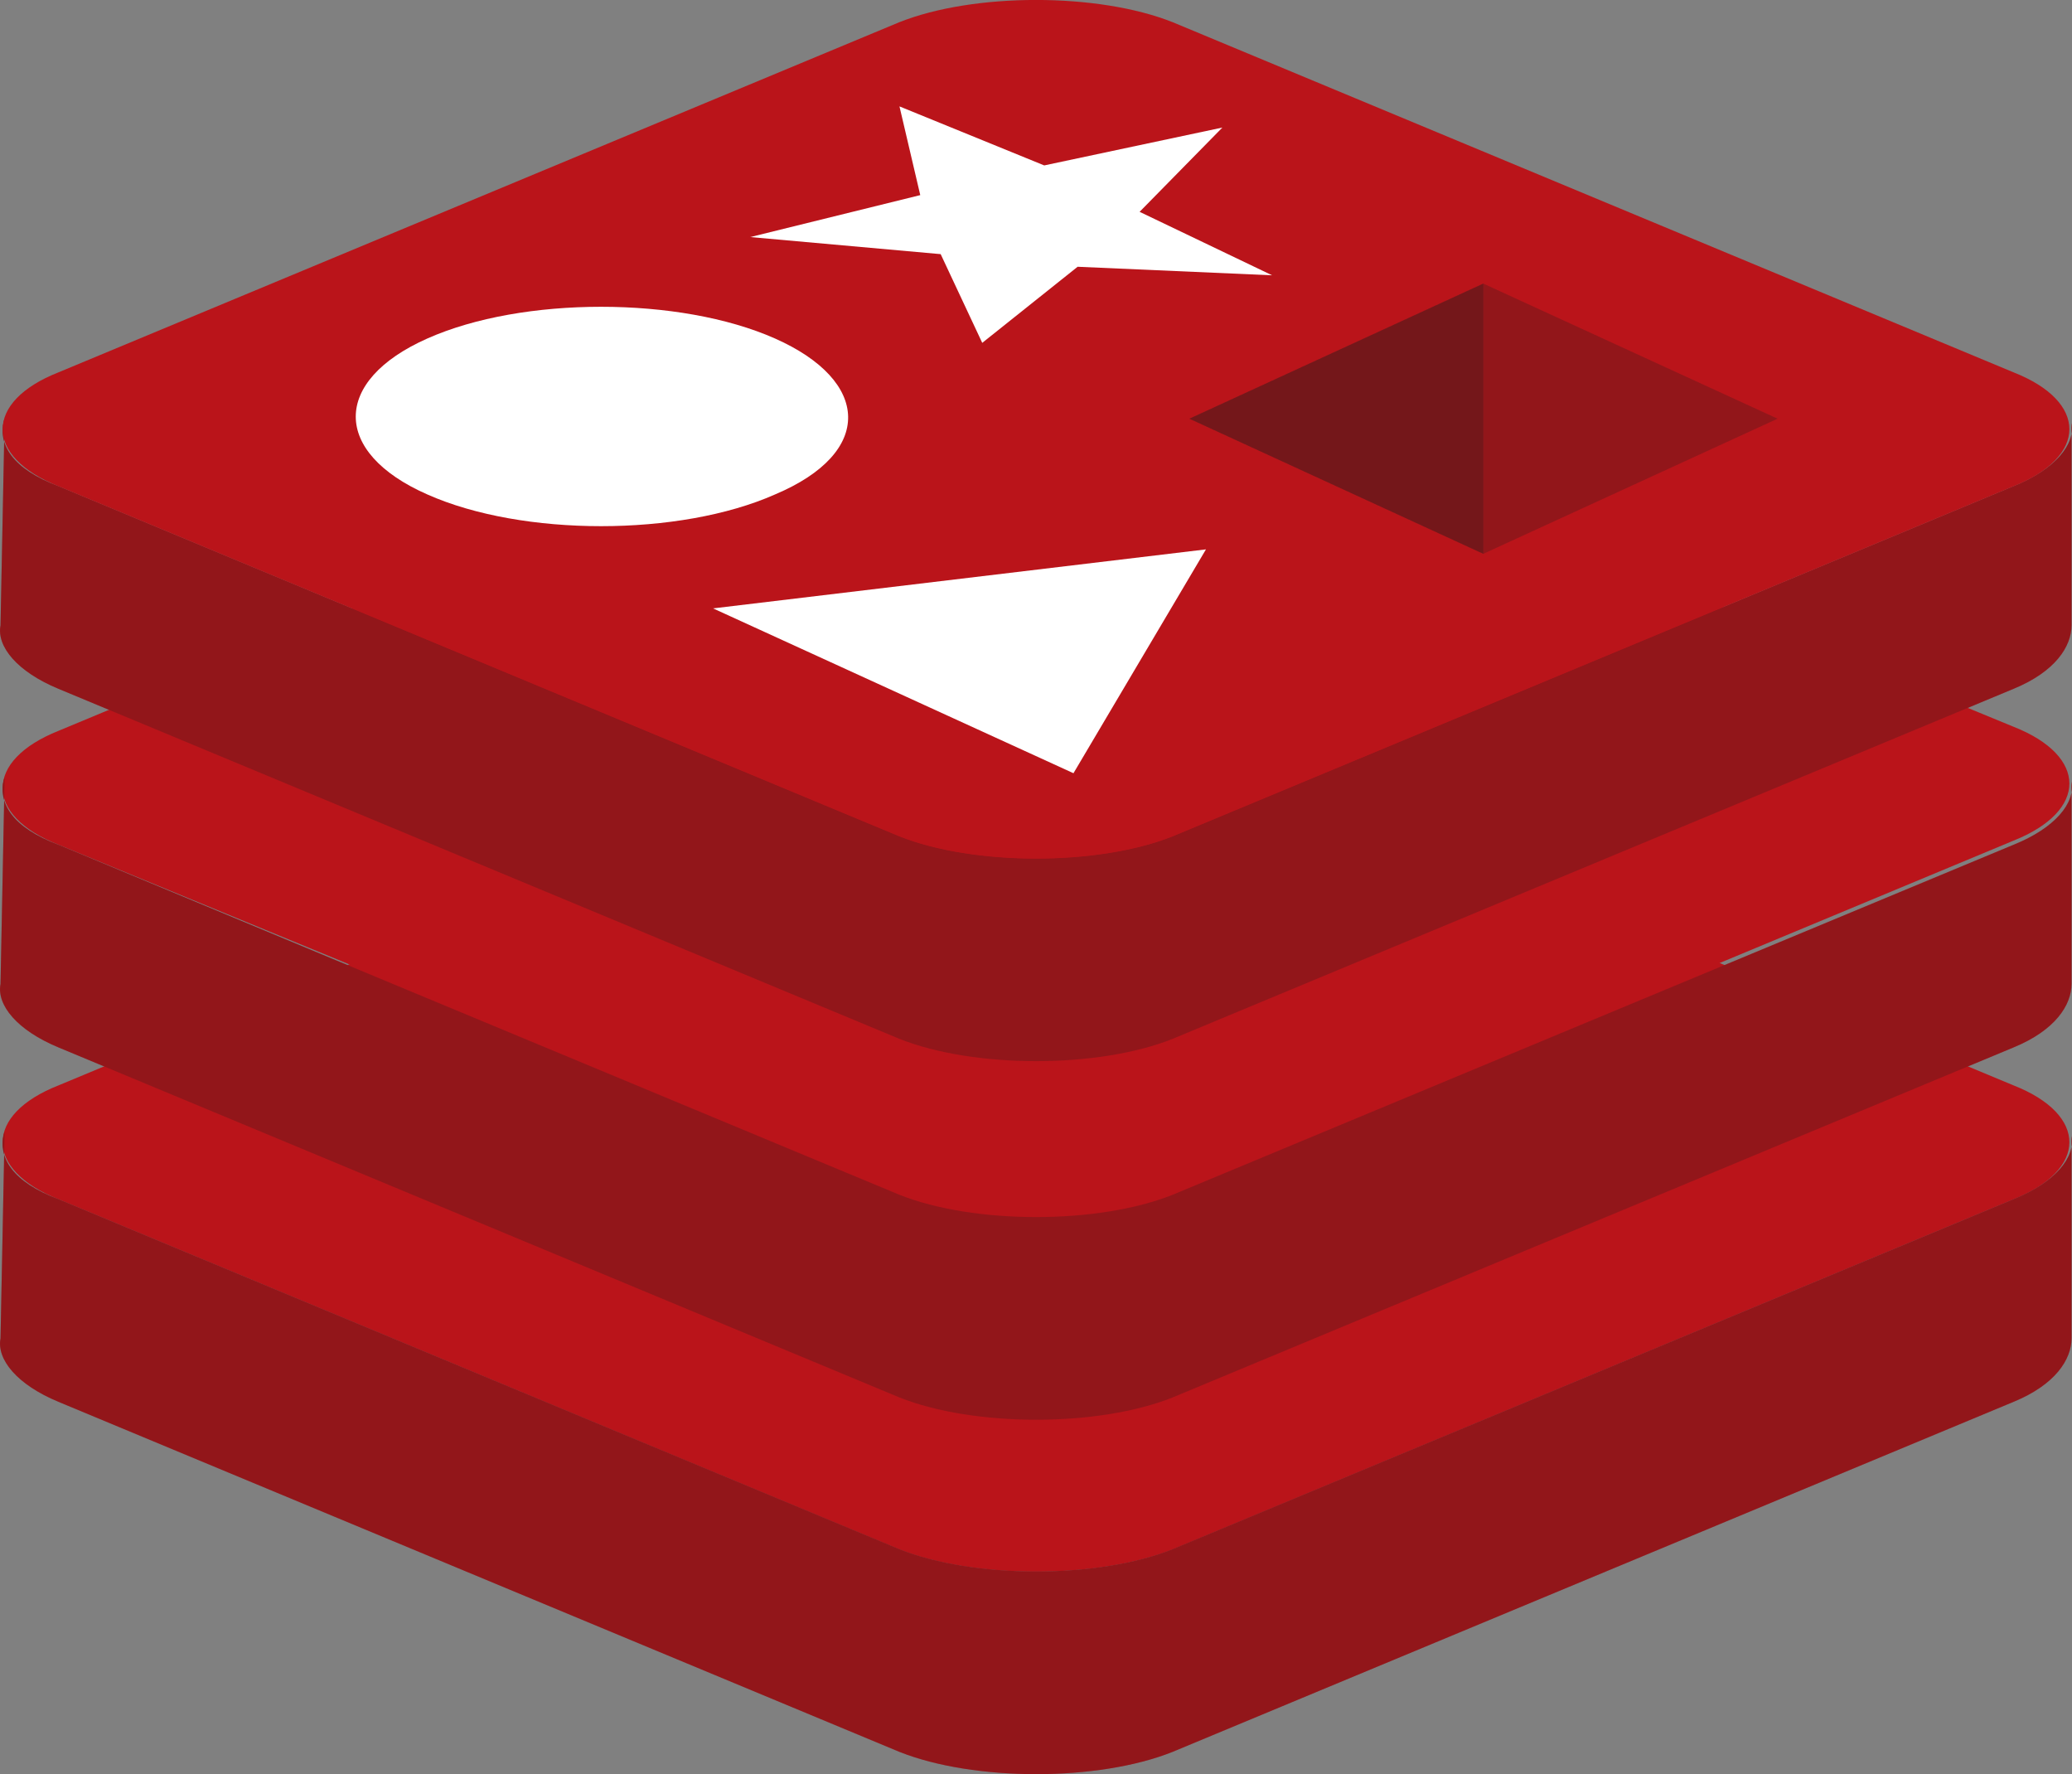 <?xml version="1.0" encoding="UTF-8" standalone="no"?>
<!-- Generated by Microsoft Visio, SVG Export API Management External Cache.svg Page-1 -->

<svg
   xmlns:dc="http://purl.org/dc/elements/1.1/"
   xmlns:cc="http://creativecommons.org/ns#"
   xmlns:rdf="http://www.w3.org/1999/02/22-rdf-syntax-ns#"
   xmlns:svg="http://www.w3.org/2000/svg"
   xmlns="http://www.w3.org/2000/svg"
   xmlns:sodipodi="http://sodipodi.sourceforge.net/DTD/sodipodi-0.dtd"
   xmlns:inkscape="http://www.inkscape.org/namespaces/inkscape"
   width="55.827"
   height="47.793"
   viewBox="0 0 55.827 47.793"
   xml:space="preserve"
   class="st4"
   version="1.1"
   id="svg79"
   sodipodi:docname="API Management External Cache.svg"
   style="font-size:12px;overflow:visible;color-interpolation-filters:sRGB;fill:none;fill-rule:evenodd;stroke-linecap:square;stroke-miterlimit:3"
   inkscape:version="0.92.5 (2060ec1f9f, 2020-04-08)"><rect x="0" y="0" width="55.827" height="47.793" fill="#808080" stroke="none"/><defs
   id="defs83" /><sodipodi:namedview
   pagecolor="#ffffff"
   bordercolor="#666666"
   borderopacity="1"
   objecttolerance="10"
   gridtolerance="10"
   guidetolerance="10"
   inkscape:pageopacity="0"
   inkscape:pageshadow="2"
   inkscape:window-width="640"
   inkscape:window-height="480"
   id="namedview81"
   showgrid="false"
   inkscape:zoom="2.5040905"
   inkscape:cx="27.91526"
   inkscape:cy="12.911402"
   inkscape:window-x="0"
   inkscape:window-y="0"
   inkscape:window-maximized="0"
   inkscape:current-layer="svg79" />
	<style
   type="text/css"
   id="style2">
	<![CDATA[
		.st1 {fill:#ba141a;stroke:none;stroke-linecap:butt;stroke-width:12.24}
		.st2 {fill:#1e1e1e;fill-opacity:0.25;stroke:none;stroke-linecap:butt;stroke-width:12.24}
		.st3 {fill:#ffffff;stroke:none;stroke-linecap:butt;stroke-width:12.24}
		.st4 {fill:none;fill-rule:evenodd;font-size:12px;overflow:visible;stroke-linecap:square;stroke-miterlimit:3}
	]]>
	</style>

	<g
   id="g77"
   transform="translate(-12.239,-12.242)">
		<title
   id="title4">Page-1</title>
		<g
   id="group10838-1"
   transform="translate(11.808,-34.016)">
			<title
   id="title6">API Management External Cache</title>
			<g
   id="group10839-2">
				<title
   id="title8">Sheet.10839</title>
				<g
   id="shape10840-3"
   transform="translate(0.335)">
					<title
   id="title10">Sheet.10840</title>
					<path
   d="M 0.11,82.31 C 0,82.88 0.56,83.56 1.67,84.02 l 22.66,9.43 c 2.01,0.8 5.36,0.8 7.36,0 l 22.66,-9.43 c 1.12,-0.46 1.56,-1.14 1.56,-1.71 v -5.45 c 0.11,0.57 -0.44,1.25 -1.56,1.7 l -22.66,9.43 c -2,0.8 -5.35,0.8 -7.36,0 L 1.67,78.56 C 0.45,78.11 0,77.43 0.22,76.74 Z"
   class="st1"
   id="path12"
   inkscape:connector-curvature="0"
   style="fill:#ba141a;stroke:none;stroke-width:12.24;stroke-linecap:butt" />
				</g>
				<g
   id="shape10841-5"
   transform="translate(0,-5.455)">
					<title
   id="title15">Sheet.10841</title>
					<path
   d="m 54.68,80.95 c 2.01,0.79 2.01,2.27 0,3.07 l -22.65,9.43 c -2.01,0.8 -5.36,0.8 -7.37,0 L 2.01,84.02 C 0,83.22 0,81.74 2.01,80.95 l 22.65,-9.43 c 2.01,-0.8 5.36,-0.8 7.37,0 z"
   class="st1"
   id="path17"
   inkscape:connector-curvature="0"
   style="fill:#ba141a;stroke:none;stroke-width:12.24;stroke-linecap:butt" />
				</g>
				<g
   id="shape10842-7"
   transform="translate(0.335,-9.547)">
					<title
   id="title20">Sheet.10842</title>
					<path
   d="M 0.11,82.31 C 0,82.88 0.56,83.56 1.67,84.02 l 22.66,9.43 c 2.01,0.8 5.36,0.8 7.36,0 l 22.66,-9.43 c 1.12,-0.46 1.56,-1.14 1.56,-1.71 v -5.45 c 0.11,0.57 -0.44,1.25 -1.56,1.7 l -22.66,9.43 c -2,0.8 -5.35,0.8 -7.36,0 L 1.67,78.56 C 0.45,78.11 0,77.43 0.22,76.74 Z"
   class="st1"
   id="path22"
   inkscape:connector-curvature="0"
   style="fill:#ba141a;stroke:none;stroke-width:12.24;stroke-linecap:butt" />
				</g>
				<g
   id="shape10843-9"
   transform="translate(0,-15.116)">
					<title
   id="title25">Sheet.10843</title>
					<path
   d="m 54.68,80.95 c 2.01,0.79 2.01,2.27 0,3.07 l -22.65,9.43 c -2.01,0.8 -5.36,0.8 -7.37,0 L 2.01,84.13 C 0,83.34 0,81.86 2.01,81.06 l 22.65,-9.43 c 2.01,-0.8 5.36,-0.8 7.37,0 z"
   class="st1"
   id="path27"
   inkscape:connector-curvature="0"
   style="fill:#ba141a;stroke:none;stroke-width:12.24;stroke-linecap:butt" />
				</g>
				<g
   id="shape10844-11"
   transform="translate(0.335,-19.207)">
					<title
   id="title30">Sheet.10844</title>
					<path
   d="M 0.11,82.31 C 0,82.88 0.56,83.56 1.67,84.02 l 22.66,9.43 c 2.01,0.8 5.36,0.8 7.36,0 l 22.66,-9.43 c 1.12,-0.46 1.56,-1.14 1.56,-1.71 v -5.45 c 0.11,0.57 -0.44,1.25 -1.56,1.7 l -22.66,9.43 c -2,0.8 -5.35,0.8 -7.36,0 L 1.67,78.56 C 0.45,78.11 0,77.43 0.22,76.74 Z"
   class="st1"
   id="path32"
   inkscape:connector-curvature="0"
   style="fill:#ba141a;stroke:none;stroke-width:12.24;stroke-linecap:butt" />
				</g>
				<g
   id="shape10845-13"
   transform="translate(0.335)">
					<title
   id="title35">Sheet.10845</title>
					<path
   d="M 0.11,82.31 C 0,82.88 0.56,83.56 1.67,84.02 l 22.66,9.43 c 2.01,0.8 5.36,0.8 7.36,0 l 22.66,-9.43 c 1.12,-0.46 1.56,-1.14 1.56,-1.71 v -5.45 c 0.11,0.57 -0.44,1.25 -1.56,1.7 l -22.66,9.43 c -2,0.8 -5.35,0.8 -7.36,0 L 1.67,78.56 C 0.45,78.11 0,77.43 0.22,76.74 Z"
   class="st2"
   id="path37"
   inkscape:connector-curvature="0"
   style="fill:#1e1e1e;fill-opacity:0.25;stroke:none;stroke-width:12.24;stroke-linecap:butt" />
				</g>
				<g
   id="shape10846-15"
   transform="translate(0.335,-9.547)">
					<title
   id="title40">Sheet.10846</title>
					<path
   d="M 0.11,82.31 C 0,82.88 0.56,83.56 1.67,84.02 l 22.66,9.43 c 2.01,0.8 5.36,0.8 7.36,0 l 22.66,-9.43 c 1.12,-0.46 1.56,-1.14 1.56,-1.71 v -5.45 c 0.11,0.57 -0.44,1.25 -1.56,1.7 l -22.66,9.43 c -2,0.8 -5.35,0.8 -7.36,0 L 1.67,78.56 C 0.45,78.11 0,77.43 0.22,76.74 Z"
   class="st2"
   id="path42"
   inkscape:connector-curvature="0"
   style="fill:#1e1e1e;fill-opacity:0.25;stroke:none;stroke-width:12.24;stroke-linecap:butt" />
				</g>
				<g
   id="shape10847-17"
   transform="translate(0.335,-19.207)">
					<title
   id="title45">Sheet.10847</title>
					<path
   d="M 0.11,82.31 C 0,82.88 0.56,83.56 1.67,84.02 l 22.66,9.43 c 2.01,0.8 5.36,0.8 7.36,0 l 22.66,-9.43 c 1.12,-0.46 1.56,-1.14 1.56,-1.71 v -5.45 c 0.11,0.57 -0.44,1.25 -1.56,1.7 l -22.66,9.43 c -2,0.8 -5.35,0.8 -7.36,0 L 1.67,78.56 C 0.45,78.11 0,77.43 0.22,76.74 Z"
   class="st2"
   id="path47"
   inkscape:connector-curvature="0"
   style="fill:#1e1e1e;fill-opacity:0.25;stroke:none;stroke-width:12.24;stroke-linecap:butt" />
				</g>
				<g
   id="shape10848-19"
   transform="translate(0,-24.663)">
					<title
   id="title50">Sheet.10848</title>
					<path
   d="m 54.68,80.95 c 2.01,0.79 2.01,2.27 0,3.07 l -22.65,9.43 c -2.01,0.8 -5.36,0.8 -7.37,0 L 2.01,84.02 C 0,83.22 0,81.74 2.01,80.95 l 22.65,-9.43 c 2.01,-0.8 5.36,-0.8 7.37,0 z"
   class="st1"
   id="path52"
   inkscape:connector-curvature="0"
   style="fill:#ba141a;stroke:none;stroke-width:12.24;stroke-linecap:butt" />
				</g>
				<g
   id="shape10849-21"
   transform="translate(9.374,-27.163)">
					<title
   id="title55">Sheet.10849</title>
					<path
   d="m 11.94,86.74 c -2.57,1.14 -6.81,1.14 -9.37,0 -2.57,-1.13 -2.57,-3.06 0,-4.2 2.56,-1.14 6.8,-1.14 9.37,0 2.57,1.14 2.68,3.07 0,4.2 z m -1.67,3.07 13.28,-1.59 -3.57,6.03 z"
   class="st3"
   id="path57"
   inkscape:connector-curvature="0"
   style="fill:#ffffff;stroke:none;stroke-width:12.24;stroke-linecap:butt" />
				</g>
				<g
   id="shape10850-23"
   transform="translate(32.476,-33.073)">
					<title
   id="title60">Sheet.10850</title>
					<path
   d="M 7.92,94.25 0,90.61 l 7.92,-3.64 7.93,3.64 z"
   class="st2"
   id="path62"
   inkscape:connector-curvature="0"
   style="fill:#1e1e1e;fill-opacity:0.25;stroke:none;stroke-width:12.24;stroke-linecap:butt" />
				</g>
				<g
   id="shape10851-25"
   transform="translate(32.476,-33.073)">
					<title
   id="title65">Sheet.10851</title>
					<path
   d="M 7.92,94.25 0,90.61 7.92,86.97 Z"
   class="st2"
   id="path67"
   inkscape:connector-curvature="0"
   style="fill:#1e1e1e;fill-opacity:0.25;stroke:none;stroke-width:12.24;stroke-linecap:butt" />
				</g>
				<g
   id="shape10852-27"
   transform="translate(20.646,-38.756)">
					<title
   id="title70">Sheet.10852</title>
					<path
   d="M 5.13,91.86 0,91.4 4.58,90.27 4.02,87.88 l 3.9,1.59 4.8,-1.02 -2.23,2.27 3.57,1.71 -5.24,-0.23 -2.57,2.05 z"
   class="st3"
   id="path72"
   inkscape:connector-curvature="0"
   style="fill:#ffffff;stroke:none;stroke-width:12.24;stroke-linecap:butt" />
				</g>
			</g>
		</g>
	</g>
</svg>